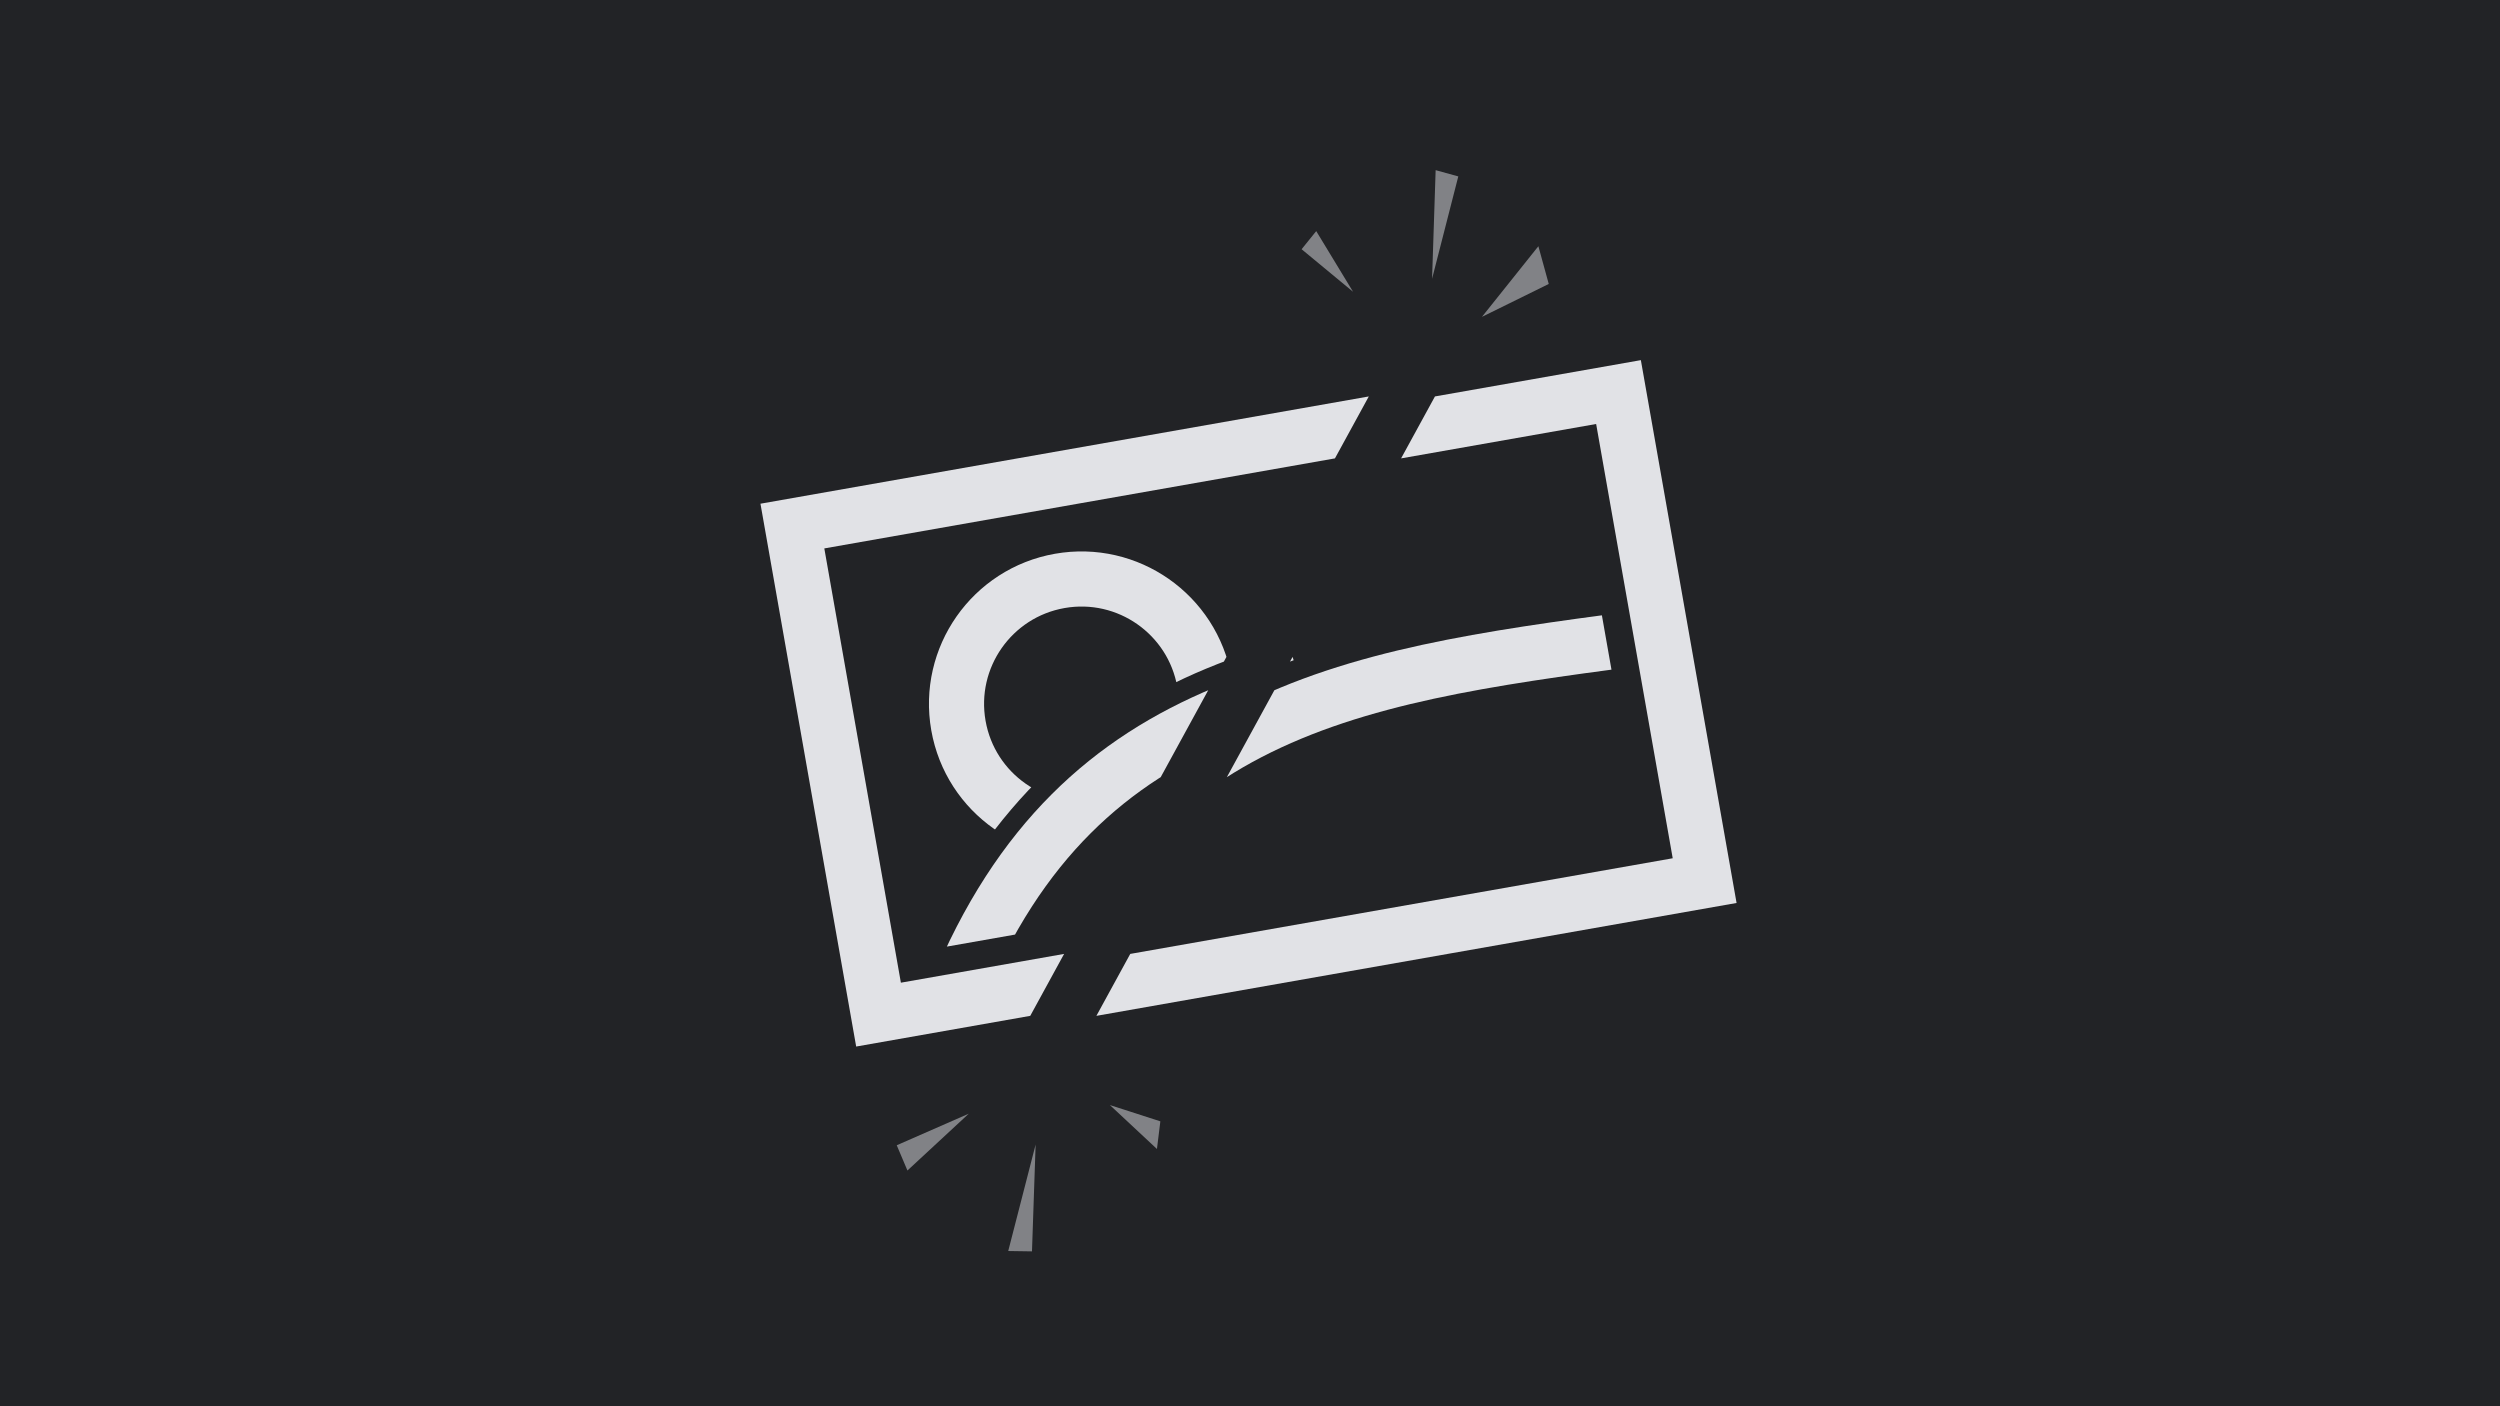 <?xml version="1.0" encoding="UTF-8" standalone="no"?>
<!-- Created with Inkscape (http://www.inkscape.org/) -->

<svg
   xmlns:dc="http://purl.org/dc/elements/1.1/"
   xmlns:cc="http://creativecommons.org/ns#"
   xmlns:rdf="http://www.w3.org/1999/02/22-rdf-syntax-ns#"
   xmlns:svg="http://www.w3.org/2000/svg"
   xmlns="http://www.w3.org/2000/svg"
   xmlns:sodipodi="http://sodipodi.sourceforge.net/DTD/sodipodi-0.dtd"
   xmlns:inkscape="http://www.inkscape.org/namespaces/inkscape"
   width="640mm"
   height="360mm"
   viewBox="0 0 2267.716 1275.591"
   id="svg2"
   version="1.1"
   inkscape:version="0.91 r13725"
   sodipodi:docname="BrokenImage-Transform.svg"
   inkscape:export-filename="/tmp/BrokenImage.png"
   inkscape:export-xdpi="25.4"
   inkscape:export-ydpi="25.4">
  <defs
     id="defs4">
    <clipPath
       clipPathUnits="userSpaceOnUse"
       id="clipPath4844">
      <path
         style="color:#000000;font-style:normal;font-variant:normal;font-weight:normal;font-stretch:normal;font-size:medium;line-height:normal;font-family:sans-serif;text-indent:0;text-align:start;text-decoration:none;text-decoration-line:none;text-decoration-style:solid;text-decoration-color:#000000;letter-spacing:normal;word-spacing:normal;text-transform:none;direction:ltr;block-progression:tb;writing-mode:lr-tb;baseline-shift:baseline;text-anchor:start;white-space:normal;clip-rule:nonzero;display:inline;overflow:visible;visibility:visible;opacity:1;isolation:auto;mix-blend-mode:normal;color-interpolation:sRGB;color-interpolation-filters:linearRGB;solid-color:#000000;solid-opacity:1;fill:#000000;fill-opacity:1;fill-rule:nonzero;stroke:none;stroke-width:1;stroke-linecap:butt;stroke-linejoin:miter;stroke-miterlimit:4;stroke-dasharray:none;stroke-dashoffset:0;stroke-opacity:1;color-rendering:auto;image-rendering:auto;shape-rendering:auto;text-rendering:auto;enable-background:accumulate"
         d="m 486.5,382.09 12,0 0,7 -12,0 z"
         id="path4846"
         inkscape:connector-curvature="0"
         sodipodi:nodetypes="ccccc" />
    </clipPath>
    <clipPath
       clipPathUnits="userSpaceOnUse"
       id="clipPath4860">
      <path
         style="color:#000000;font-style:normal;font-variant:normal;font-weight:normal;font-stretch:normal;font-size:medium;line-height:normal;font-family:sans-serif;text-indent:0;text-align:start;text-decoration:none;text-decoration-line:none;text-decoration-style:solid;text-decoration-color:#000000;letter-spacing:normal;word-spacing:normal;text-transform:none;direction:ltr;block-progression:tb;writing-mode:lr-tb;baseline-shift:baseline;text-anchor:start;white-space:normal;clip-rule:nonzero;display:inline;overflow:visible;visibility:visible;opacity:1;isolation:auto;mix-blend-mode:normal;color-interpolation:sRGB;color-interpolation-filters:linearRGB;solid-color:#000000;solid-opacity:1;fill:#000000;fill-opacity:1;fill-rule:nonzero;stroke:none;stroke-width:1;stroke-linecap:butt;stroke-linejoin:miter;stroke-miterlimit:4;stroke-dasharray:none;stroke-dashoffset:0;stroke-opacity:1;color-rendering:auto;image-rendering:auto;shape-rendering:auto;text-rendering:auto;enable-background:accumulate"
         d="m 486.5,382.09 0,6.99 c 1.651,-2.409 3.705,-3.64 5.943,-4.139 1.182,-0.263 2.405,-0.348 3.676,-0.352 0.774,-0.002 1.571,0.026 2.381,0.061 l 0,-2.561 z"
         id="path4862"
         inkscape:connector-curvature="0"
         sodipodi:nodetypes="ccccccc" />
    </clipPath>
    <clipPath
       clipPathUnits="userSpaceOnUse"
       id="clipPath4881">
      <path
         style="opacity:0.397;fill:#6d1515;fill-opacity:1;fill-rule:evenodd;stroke:none;stroke-width:1px;stroke-linecap:butt;stroke-linejoin:miter;stroke-opacity:1"
         d="m 482,382.591 19,5 0,5 -18,0 z"
         id="path4883"
         inkscape:connector-curvature="0" />
    </clipPath>
    <clipPath
       clipPathUnits="userSpaceOnUse"
       id="clipPath4957">
      <path
         style="opacity:0.768;fill:#6d1515;fill-opacity:1;fill-rule:evenodd;stroke:none;stroke-width:1px;stroke-linecap:butt;stroke-linejoin:miter;stroke-opacity:1"
         d="m 498.642,377.546 -12.8,16 20.8,0 0,-14.4 z"
         id="path4959"
         inkscape:connector-curvature="0"
         sodipodi:nodetypes="ccccc" />
    </clipPath>
    <clipPath
       clipPathUnits="userSpaceOnUse"
       id="clipPath4961">
      <path
         sodipodi:nodetypes="ccccc"
         inkscape:connector-curvature="0"
         id="path4963"
         d="m 498.642,377.546 -12.8,16 -6,-0.8 2.4,-15.2 z"
         style="opacity:0.768;fill:#6d1515;fill-opacity:1;fill-rule:evenodd;stroke:none;stroke-width:1px;stroke-linecap:butt;stroke-linejoin:miter;stroke-opacity:1" />
    </clipPath>
  </defs>
  <sodipodi:namedview
     id="base"
     pagecolor="#ffffff"
     bordercolor="#666666"
     borderopacity="1.0"
     inkscape:pageopacity="0.0"
     inkscape:pageshadow="2"
     inkscape:zoom="0.12578733"
     inkscape:cx="663.40013"
     inkscape:cy="892.90117"
     inkscape:document-units="px"
     inkscape:current-layer="layer2"
     showgrid="false"
     inkscape:snap-page="true"
     inkscape:object-paths="false"
     inkscape:snap-intersection-paths="true"
     inkscape:snap-smooth-nodes="true"
     inkscape:object-nodes="true"
     inkscape:window-width="1680"
     inkscape:window-height="1026"
     inkscape:window-x="0"
     inkscape:window-y="24"
     inkscape:window-maximized="1"
     inkscape:snap-global="true"
     inkscape:snap-bbox="true"
     inkscape:snap-bbox-midpoints="true">
    <inkscape:grid
       type="xygrid"
       id="grid4803" />
  </sodipodi:namedview>
  <g
     inkscape:label="Background"
     inkscape:groupmode="layer"
     id="layer1"
     transform="translate(0,223.228)"
     style="display:inline"
     sodipodi:insensitive="true">
    <rect
       style="opacity:1;fill:#222326;fill-opacity:1;stroke:none;stroke-width:0.5;stroke-miterlimit:4;stroke-dasharray:none;stroke-opacity:1"
       id="rect4800"
       width="2267.717"
       height="1275.591"
       x="0"
       y="-223.228" />
  </g>
  <g
     inkscape:groupmode="layer"
     id="layer2"
     inkscape:label="Foreground">
    <g
       id="g4864"
       clip-path="url(#clipPath4961)"
       transform="matrix(49.24,-8.682,8.682,49.24,-26495.883,-14072.572)"
       mask="none">
      <path
         inkscape:connector-curvature="0"
         id="rect4805"
         transform="translate(0,-6.1035156e-5)"
         d="m 485,380.59 0,10 15,0 0,-10 -15,0 z m 1,1 13,0 0,8 -13,0 0,-8 z"
         style="opacity:1;fill:#e1e2e6;fill-opacity:1;stroke:none;stroke-width:0.5;stroke-miterlimit:4;stroke-dasharray:none;stroke-opacity:1" />
      <path
         clip-path="url(#clipPath4844)"
         sodipodi:nodetypes="cc"
         inkscape:connector-curvature="0"
         id="path4810"
         d="m 500.038,385.591 c -5.495,-0.221 -9.894,-0.687 -13.077,4.359"
         style="fill:none;fill-rule:evenodd;stroke:#e1e2e6;stroke-width:1;stroke-linecap:butt;stroke-linejoin:miter;stroke-miterlimit:4;stroke-dasharray:none;stroke-opacity:1" />
      <circle
         clip-path="url(#clipPath4860)"
         r="2.266"
         cy="385.178"
         cx="490.104"
         id="path4857"
         style="display:inline;opacity:1;fill:none;fill-opacity:1;stroke:#e1e2e6;stroke-width:1;stroke-miterlimit:4;stroke-dasharray:none;stroke-opacity:1" />
    </g>
    <g
       mask="none"
       transform="matrix(49.24,-8.682,8.682,49.24,-26435.883,-14072.572)"
       clip-path="url(#clipPath4957)"
       id="g4949">
      <path
         style="opacity:1;fill:#e1e2e6;fill-opacity:1;stroke:none;stroke-width:0.5;stroke-miterlimit:4;stroke-dasharray:none;stroke-opacity:1"
         d="m 485,380.59 0,10 15,0 0,-10 -15,0 z m 1,1 13,0 0,8 -13,0 0,-8 z"
         transform="translate(0,-6.1035156e-5)"
         id="path4951"
         inkscape:connector-curvature="0" />
      <path
         style="fill:none;fill-rule:evenodd;stroke:#e1e2e6;stroke-width:1;stroke-linecap:butt;stroke-linejoin:miter;stroke-miterlimit:4;stroke-dasharray:none;stroke-opacity:1"
         d="m 500.038,385.591 c -5.495,-0.221 -9.894,-0.687 -13.077,4.359"
         id="path4953"
         inkscape:connector-curvature="0"
         sodipodi:nodetypes="cc"
         clip-path="url(#clipPath4844)" />
      <circle
         style="display:inline;opacity:1;fill:none;fill-opacity:1;stroke:#e1e2e6;stroke-width:1;stroke-miterlimit:4;stroke-dasharray:none;stroke-opacity:1"
         id="circle4955"
         cx="490.104"
         cy="385.178"
         r="2.266"
         clip-path="url(#clipPath4860)" />
    </g>
    <path
       style="opacity:0.5;fill:#e1e2e6;fill-opacity:1;fill-rule:evenodd;stroke:none;stroke-width:1px;stroke-linecap:butt;stroke-linejoin:miter;stroke-opacity:1"
       d="m 1180.674,226.066 46.661,38.601 -33.407,-55.035 z"
       id="path4965"
       inkscape:connector-curvature="0" />
    <path
       style="opacity:0.5;fill:#e1e2e6;fill-opacity:1;fill-rule:evenodd;stroke:none;stroke-width:1px;stroke-linecap:butt;stroke-linejoin:miter;stroke-opacity:1"
       d="m 1395.435,223.344 -51.187,64.072 60.599,-29.844 z"
       id="path4967"
       inkscape:connector-curvature="0" />
    <path
       style="opacity:0.5;fill:#e1e2e6;fill-opacity:1;fill-rule:evenodd;stroke:none;stroke-width:1px;stroke-linecap:butt;stroke-linejoin:miter;stroke-opacity:1"
       d="m 1302.255,154.347 -3.238,98.527 23.779,-92.853 z"
       id="path4969"
       inkscape:connector-curvature="0"
       sodipodi:nodetypes="cccc" />
    <path
       inkscape:connector-curvature="0"
       id="path4971"
       d="m 813.42,1038.851 65.326,-28.637 -55.625,51.534 z"
       style="opacity:0.5;fill:#e1e2e6;fill-opacity:1;fill-rule:evenodd;stroke:none;stroke-width:1px;stroke-linecap:butt;stroke-linejoin:miter;stroke-opacity:1" />
    <path
       inkscape:connector-curvature="0"
       id="path4973"
       d="m 1049.446,1042.22 -42.653,-39.824 45.745,14.754 z"
       style="opacity:0.5;fill:#e1e2e6;fill-opacity:1;fill-rule:evenodd;stroke:none;stroke-width:1px;stroke-linecap:butt;stroke-linejoin:miter;stroke-opacity:1" />
    <path
       sodipodi:nodetypes="cccc"
       inkscape:connector-curvature="0"
       id="path4975"
       d="m 914.544,1134.778 24.856,-96.563 -3.304,96.893 z"
       style="opacity:0.5;fill:#e1e2e6;fill-opacity:1;fill-rule:evenodd;stroke:none;stroke-width:1px;stroke-linecap:butt;stroke-linejoin:miter;stroke-opacity:1" />
  </g>
</svg>
